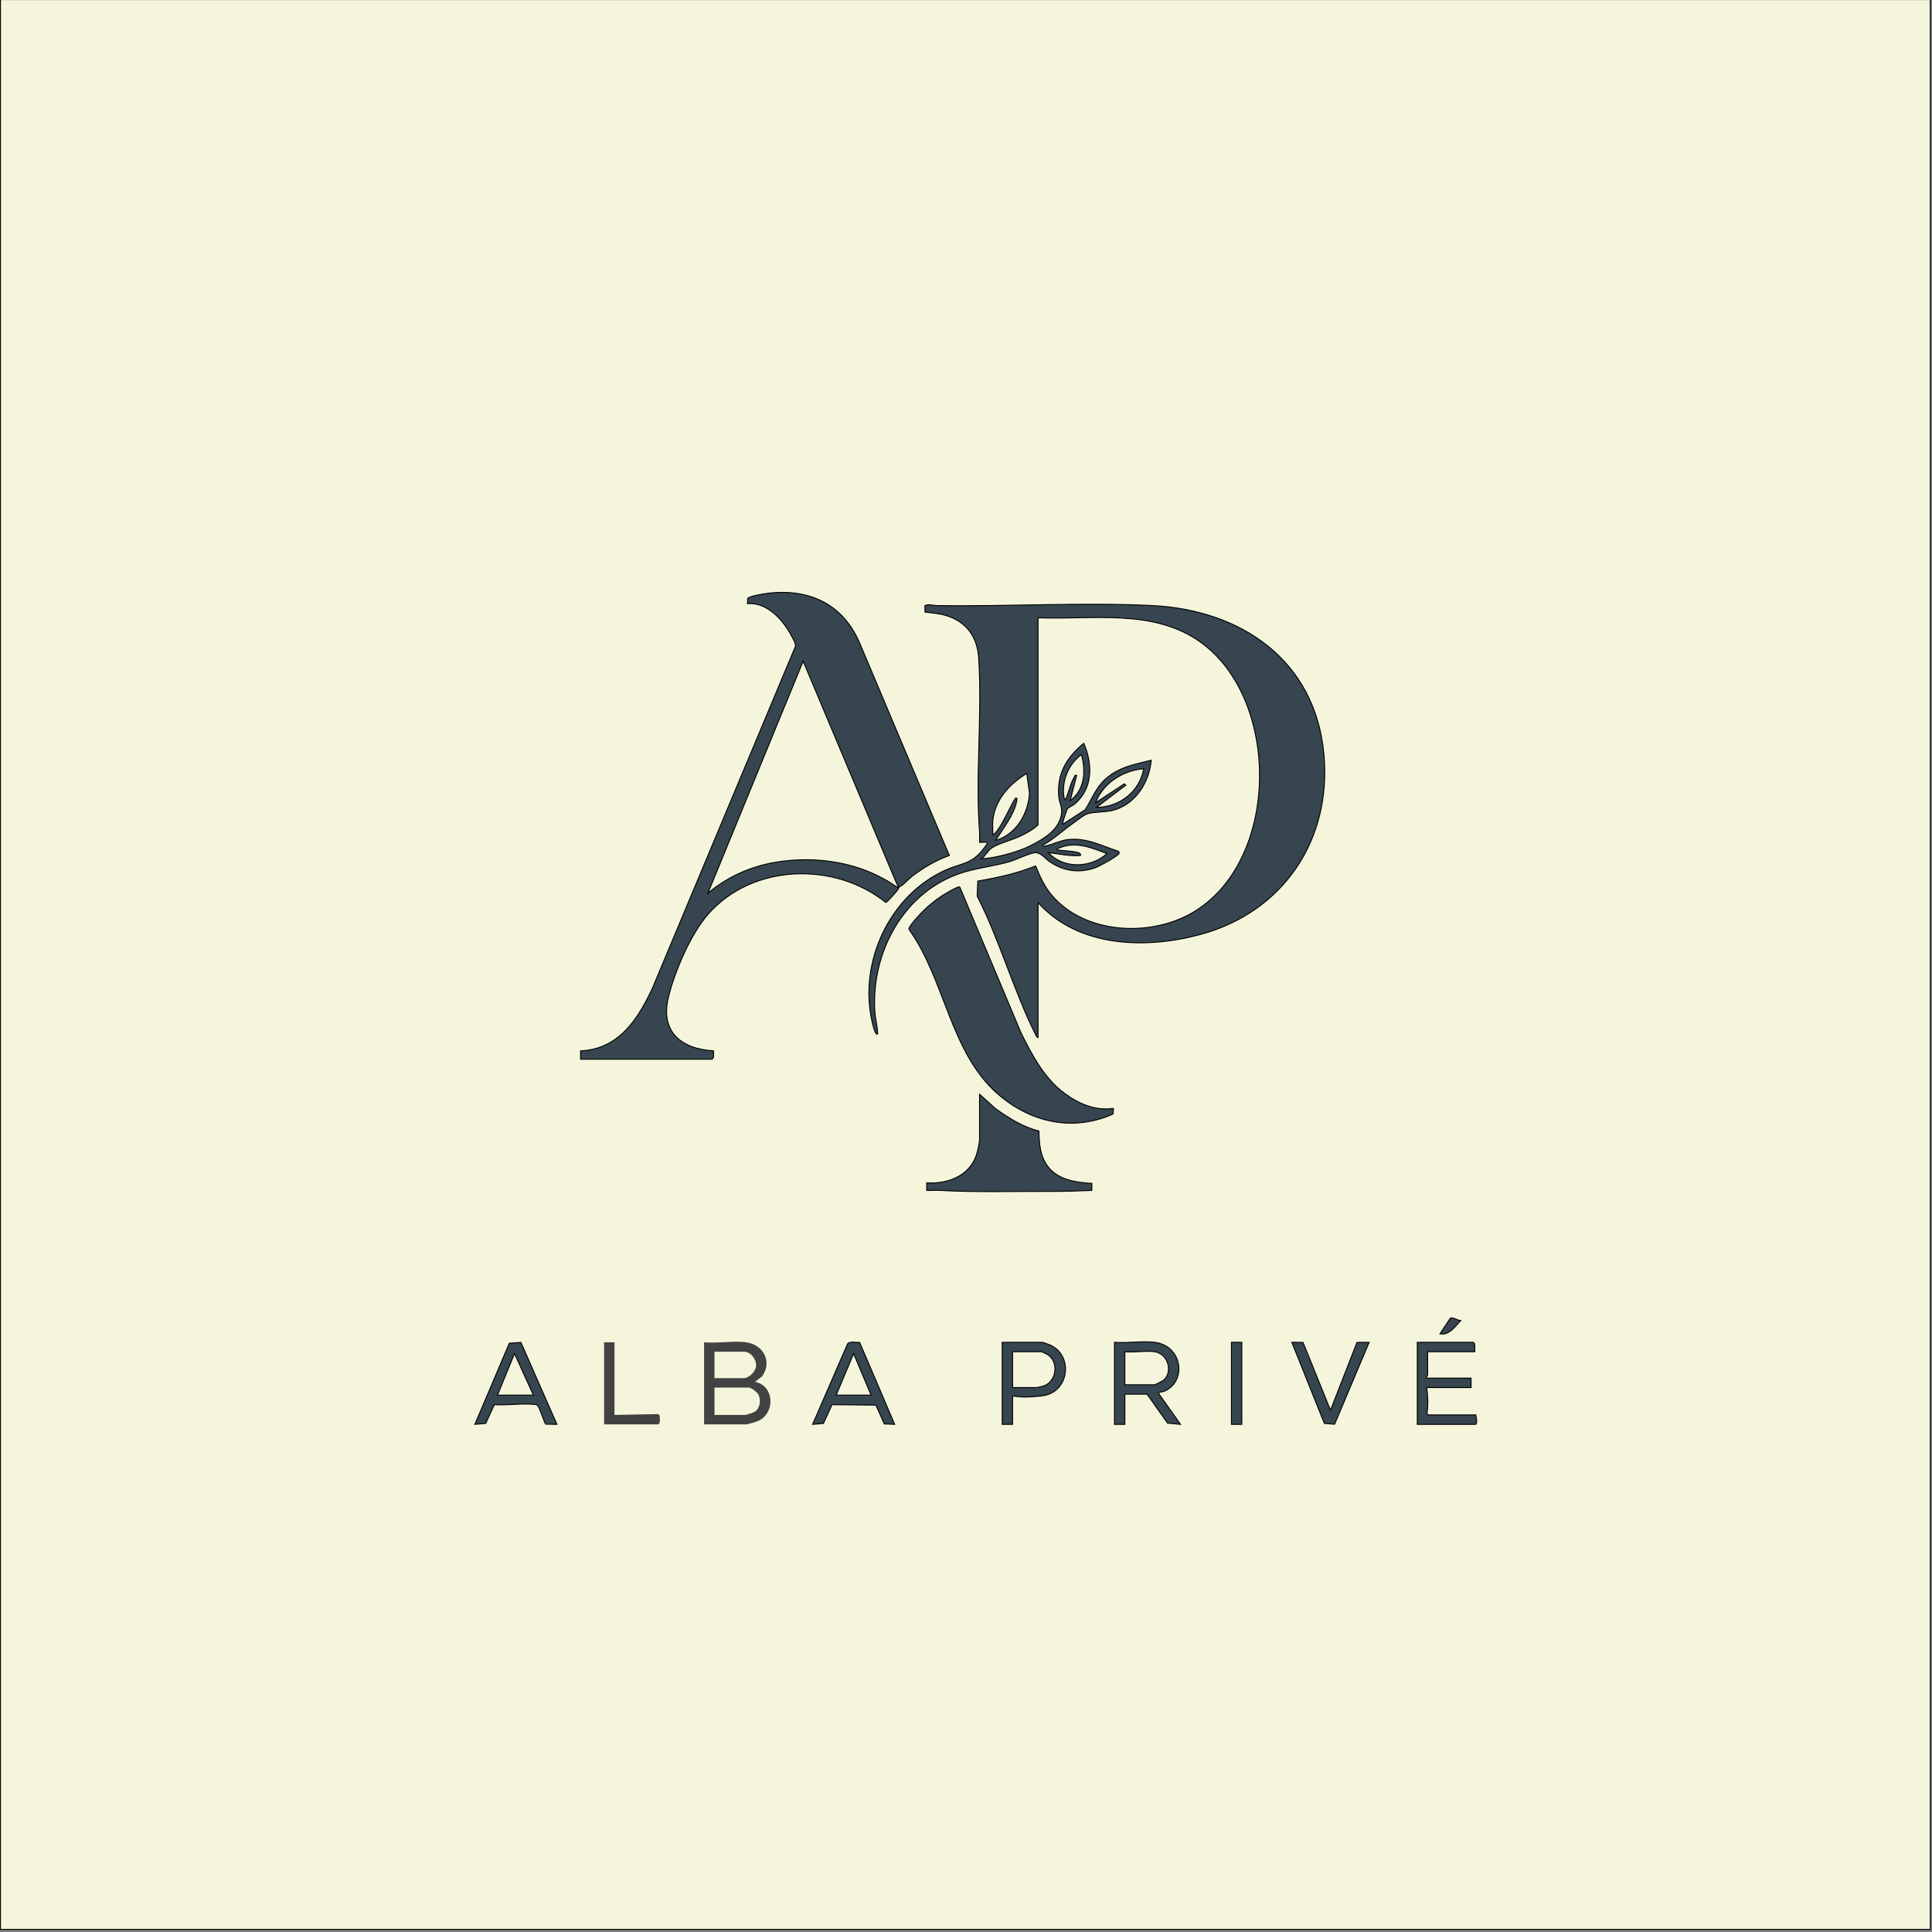 <?xml version="1.0" encoding="UTF-8"?><svg id="Layer_1" xmlns="http://www.w3.org/2000/svg" viewBox="0 0 2048 2048"><rect x="0" y="0" width="2048" height="2048" fill="#808080" stroke="none"/><defs><style>.cls-1{fill:beige;}.cls-1,.cls-2{stroke:#000;stroke-miterlimit:10;}.cls-3{fill:#424242;}.cls-2{fill:#36454f;}</style></defs><rect class="cls-1" x=".49" y="-.42" width="2045.65" height="2045.65"/><path class="cls-2" d="M1100.38,956.88v143c-1.84-.56-2.42-2.79-3.18-4.32-22.92-46-37.75-99.46-61.35-145.65l.63-15.94c20.87-3.58,41.69-8.09,61.33-16.07,4.66,11.3,9.07,21.54,17.05,30.98,34.79,41.12,103.14,44.78,148.18,19.16,94.11-53.52,95.26-227.25,8.64-287.99-50.02-35.08-113.71-22.88-171.31-25.19v219.5c-5.44,5.23-12.83,9.16-19.64,12.36-8.51,4-22.43,7.44-29.7,12.3-3.82,2.55-6.59,8.54-10.66,11.34,7.33-.29,15.91-2.02,23.18-3.82,9.71-2.4,19.92-5.64,28.86-10.14,14.23-7.17,30.72-16.8,32.87-34.13.84-6.8-2.38-11.39-2.95-17.88-2.15-24.38,8.42-41.59,26.54-56.51,9.47,22.03,9.9,47.67-9.59,64.39-1.77,1.52-6.71,3.71-7.61,4.89s-5.89,16.05-5.3,16.69l23.99-15.5c7.21-11.45,11.11-23.19,21.48-32.52,14.27-12.84,30.51-15.44,48.52-19.97-2.06,23.77-17,47.24-41.21,53.28-8.14,2.03-20.82,1.32-27.18,3.82-4.05,1.59-10.96,7.31-14.92,10.08-10.65,7.45-20.16,16.74-31.68,22.83-.25,1.78,2.22.96,3.26.76,7.48-1.45,15.71-5.81,23.34-6.66,19.6-2.2,34.82,6.3,52.7,12.09.94.54,1.98.9,1.68,2.28-.65,3.01-20.89,13.87-24.73,15.29-16.94,6.25-33.71,4.05-48.59-5.93-4.91-3.3-9.8-10.36-16.05-9.79-5.74.53-20.22,7.63-27.41,9.67-16.02,4.55-32.8,6.34-48.73,11.27-62.38,19.3-97.51,84.17-93.47,147.51.5,7.83,2.82,15.67,2.99,23.5-2.48,2.89-5.44-10.81-5.68-11.81-15.08-63.68,18.3-135.49,78.33-162.04,15.56-6.88,26.06-5.91,37.87-20.13,1.03-1.24,5.09-6.54,5.48-7.53,1.19-3-7.26-.75-7.99-1.48-.16-3.47.26-7.02,0-10.49-4.58-60.67,2.97-124.7-.94-185.06-1.45-22.38-13.38-38.71-35.05-44.95-7.3-2.1-14.46-2.57-21.94-3.56v-6.9c4.6-1.76,8.31-.07,12.41,0,75.56,1.17,152.97-3.61,228.03-.04,94.83,4.52,173.22,57.96,182.5,157.5,8.46,90.75-43.07,167.42-130.77,191.2-58.04,15.74-129.46,13.94-172.22-33.72ZM1134.39,848.88c15.73-12.13,16.75-31.07,11.98-49-12.7,9.42-19.69,24.76-19.03,40.54.07,1.67.4,6.57,2.02,7.45,3.53-7.34,5.15-17.38,9.41-24.12.83-1.31.11-2.39,2.6-1.86l-6.99,26.99ZM1212.38,814.88c-21.94,1.9-42.89,14.96-50.99,35.99l30.51-19.99,1.47,1.47-30.99,23.5c24.5-.28,45.67-16.63,49.99-40.98ZM1052.38,870.38c-.45,4.63.32,9.8,0,14.5,7.28-2.29,22.19-38.82,24.5-38.98,1.93-.13.98,2.79.79,3.76-2.69,13.88-14.84,29.39-22.29,41.21,21.86-6.22,34.78-28.46,35.9-50.38l-2.91-20.6c-18.5,11.4-33.8,27.85-35.99,50.5ZM1173.38,904.89c-15.56-6.11-33.17-13.22-49.77-6.28-1.24.52-2.95.54-3.23,2.26,6.27,1.1,17.71,1.08,23.3,3.21,1.37.52,1.98,1.3,1.7,2.79-11.52.98-22.64-1.81-33.99-2.98,16.1,17.39,44.89,16.39,62,1Z"/><path class="cls-2" d="M615.38,1122.88l.05-8.95c40.2-1.55,60.88-33.54,76.12-66.37l151.66-362.43c.53-3.06-3.06-8.95-4.67-11.92-8.96-16.6-25.68-35.03-46.18-33.32l.14-5.37c.83-2.51,17.25-5.1,20.49-5.51,44.19-5.59,80.4,10.89,98.23,52.51l95.14,225.34c-14.1,4.99-27.61,12.97-39.47,22.04-3.86,2.95-9.08,9.05-13.01,11.01-.96.48-.78,1.66-2.02-.04l-100.49-238.99-101,245.99c20.19-17.07,44.72-28.19,70.8-32.69,44.5-7.66,92.82-.14,129.93,26.42.53.38,1.93.02,1.24,1.73-.41,1.01-12.32,14.54-13.29,14.39-54.27-43.57-141.12-41.26-188.2,12.12-18.72,21.23-35.37,60.31-42.2,87.8-9.1,36.59,12.93,55.28,47.66,57.27-.08,2.98,1.09,6.86-1.44,8.95h-139.5Z"/><path class="cls-2" d="M1180.38,1174.88l-.61,6.11c-43.05,19.09-87.87,8.68-122.4-21.59-50.44-44.22-55.68-121.42-93.87-174.23-.57-2.21,6.48-10.15,8.37-12.3,9.98-11.32,21.53-20.98,34.84-28.16,1.73-.93,9.41-5.35,10.72-4.41l64.78,154.26c11.4,23.21,24.71,48.39,45.85,64.15,15.08,11.25,33.23,19.11,52.33,16.17Z"/><path class="cls-2" d="M1038.38,1159.88l16.52,14.98c14.15,10.29,29.22,19.68,46.38,24.12.41,13.33,1.1,26.16,9.27,37.23,10.78,14.62,29.94,17.19,46.85,18.25v7.43c-14.86.64-29.61,1.09-44.56,1.04-37.8-.13-79.5,1.07-116.92-1.08-4.48-.26-9.07.27-13.55.05v-8.01c21.92,1.29,44.72-6.98,52.48-29.02,1.35-3.83,3.52-13.73,3.52-17.48v-47.5Z"/><path class="cls-3" d="M790.88,1422.88c18.13,2.44,28.16,20.41,17.03,36.03l-7.52,5.96c20.04,3.7,21.84,31.9,4.37,40.89-2.45,1.26-11.51,4.12-13.88,4.12h-44.5v-87c13.86,1.34,31.05-1.81,44.5,0ZM757.38,1460.88h30.5c6.42,0,13.36-6.93,13.59-13.49.23-6.73-5.92-14.51-12.59-14.51h-31.5v28ZM757.38,1499.88h32.5c1.46,0,8.96-2.5,10.46-3.54,5.49-3.81,6.61-12.73,3.46-18.38-1.27-2.28-7.52-7.08-9.92-7.08h-36.5v29Z"/><path class="cls-2" d="M1223.88,1422.88c29.71,3.54,34.69,41.63,10.05,52.05-1.69.71-6.44.37-5.54,2.44l22.99,32.51-13.71-1.28-21.78-30.72h-23.5v32h-11v-87c13.43,1.16,29.38-1.56,42.5,0ZM1223.88,1432.88c-9.46-1.33-21.72.99-31.5,0v35h31.5c1.06,0,9.08-4.25,10.16-5.34,9.44-9.45,3.67-27.71-10.16-29.66Z"/><path class="cls-2" d="M1563.38,1432.88h-50v24.5c0,.5-1.58,2.1-1,3.5h47v10h-47c1.23,8.96,1.75,18.53.24,27.54l1.26,1.46h50.5c.29,1.65,2.27,10-.5,10h-61.5v-87h59.5l1.29,1.62.21,8.38Z"/><path class="cls-2" d="M911.27,1422.99l37.11,86.88-11.01-.48-8.89-19.89-46.47-.48-9.12,19.88-11.51.98,37.1-85.39c2.38-3.05,9.07-1.22,12.78-1.49ZM923.38,1478.88l-18.5-44.01-18.5,44.01h37Z"/><path class="cls-2" d="M552.22,1423.04l38.16,86.83-11.84-.16c-1.34-.84-6.12-16.5-8.26-19.24-1.21-1.54-1.5-1.44-3.34-1.66-13.15-1.53-29.43,1.14-42.92.19l-9.12,19.88-11.51.98,36.49-86,12.34-.83ZM565.38,1478.88l-19.99-44-18.01,44h38Z"/><path class="cls-2" d="M1073.38,1479.88v30h-11v-87h42.5c.63,0,7,2.28,8.19,2.81,24.68,10.93,20.55,48.38-5.84,53.55-4.73.93-14.32,1.59-19.31,1.68s-9.6-.54-14.55-1.04ZM1073.38,1470.88h25.5c.41,0,6.45-1.39,7.32-1.68,13.79-4.56,16.48-25.32,4.52-33.16-.87-.57-6.4-3.16-6.84-3.16h-30.5v38Z"/><polygon class="cls-2" points="1381.27 1423 1410.37 1494.88 1438.48 1422.98 1451.38 1422.88 1414.75 1509.75 1403.87 1508.89 1369.39 1422.88 1381.27 1423"/><path class="cls-3" d="M651.38,1422.88v77l46.42-.89,1.42,1.54c.28.9.15,1.88.21,2.81.16,2.24.42,5.08-1.56,6.54h-57.5v-87h11Z"/><rect class="cls-2" x="1305.38" y="1422.88" width="11" height="87"/><path class="cls-2" d="M1548.38,1399.89c-5.99,6.3-12.16,15.9-21.99,13.98l11.01-16.55c2.58-1.37,7.93,2.46,10.98,2.57Z"/></svg>
